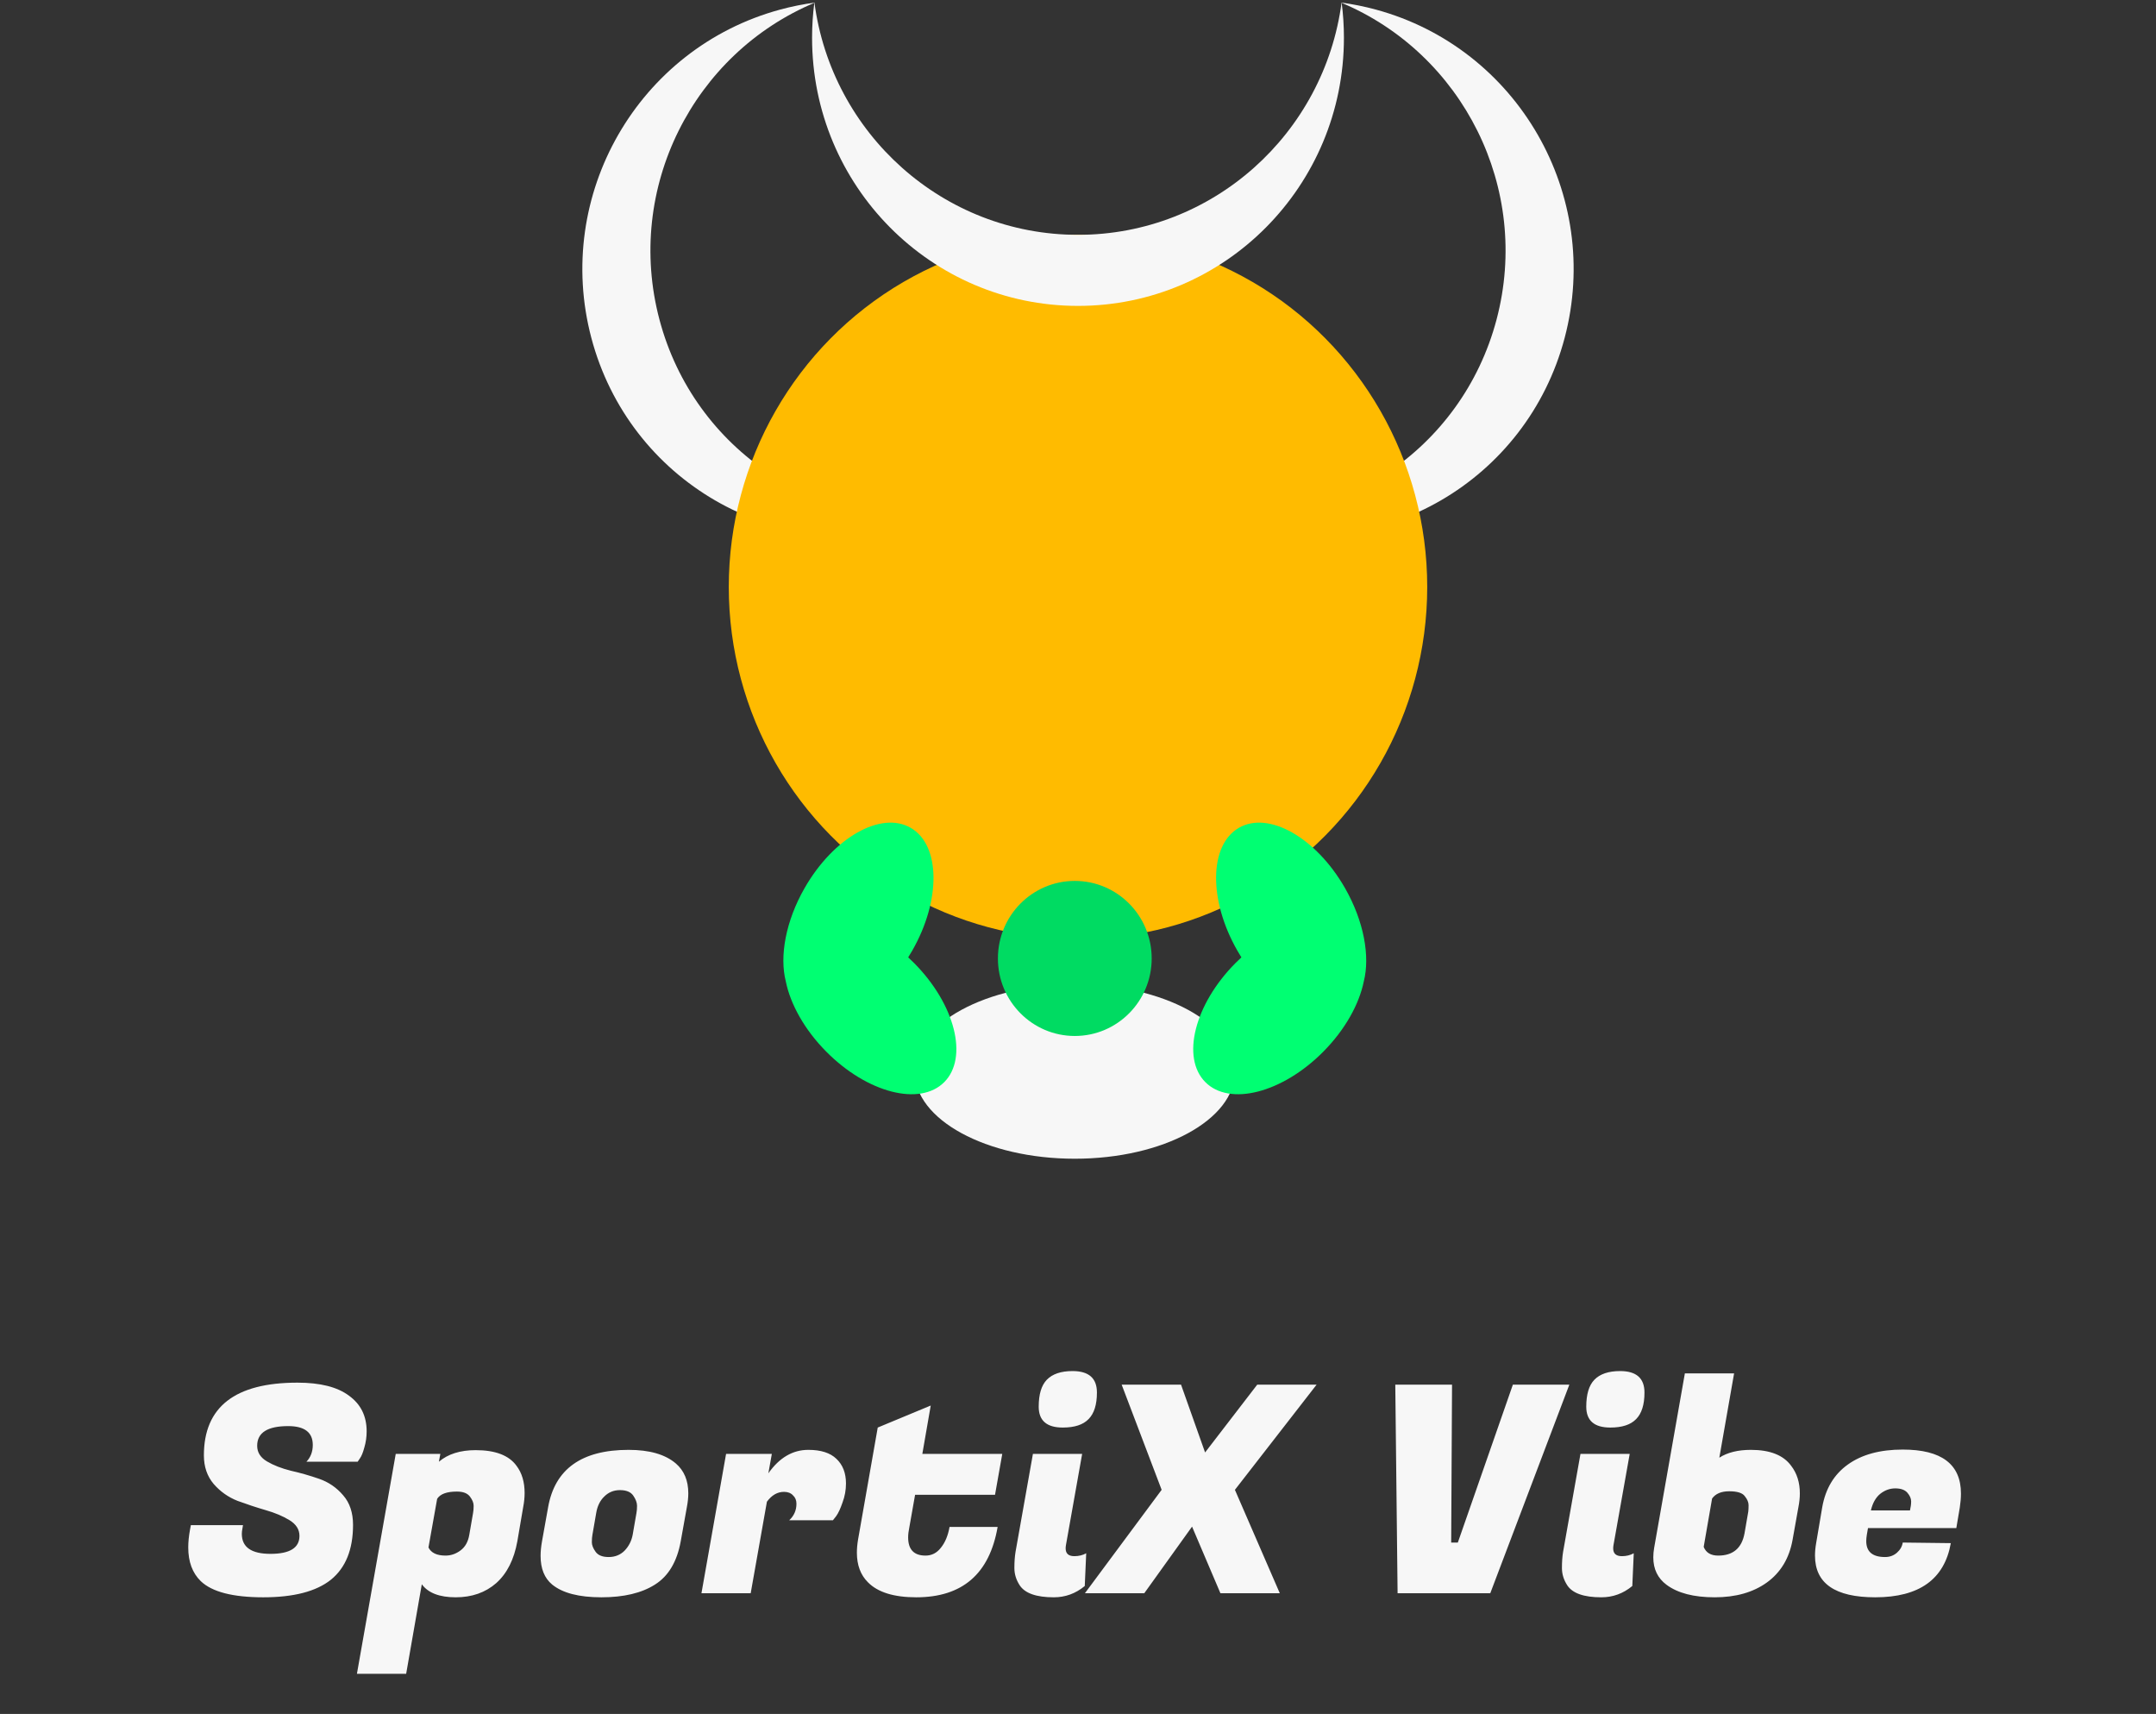 <svg width="268" height="213" viewBox="0 0 268 213" fill="none" xmlns="http://www.w3.org/2000/svg">
<rect x="0" y="0" width="268" height="213" fill="#333333" stroke="none"/>
<path fill-rule="evenodd" clip-rule="evenodd" d="M118.119 64.055C101.92 66.203 86.287 56.012 81.972 39.715C77.651 23.396 86.185 6.636 101.313 0.319C99.87 0.51 98.421 0.8 96.976 1.191C79.316 5.98 68.81 24.252 73.509 42.001C78.208 59.751 96.334 70.257 113.994 65.468C115.417 65.082 116.793 64.609 118.119 64.055Z" fill="#F7F7F7"/>
<path fill-rule="evenodd" clip-rule="evenodd" d="M149.881 64.054C166.08 66.202 181.713 56.011 186.028 39.714C190.349 23.395 181.815 6.635 166.687 0.317C168.13 0.509 169.579 0.798 171.024 1.19C188.684 5.979 199.19 24.25 194.491 42C189.792 59.75 171.666 70.256 154.006 65.467C152.583 65.081 151.207 64.608 149.881 64.054Z" fill="#F7F7F7"/>
<ellipse cx="133.602" cy="133.161" rx="19.913" ry="10.839" fill="#F7F7F7"/>
<ellipse cx="134" cy="72.942" rx="43.41" ry="43.759" fill="#FFBB00"/>
<path fill-rule="evenodd" clip-rule="evenodd" d="M166.768 0.278C164.625 16.593 150.771 29.183 134 29.183C117.229 29.183 103.375 16.593 101.232 0.278C101.042 1.723 100.944 3.197 100.944 4.694C100.944 23.097 115.744 38.015 134 38.015C152.256 38.015 167.056 23.097 167.056 4.694C167.056 3.197 166.958 1.723 166.768 0.278Z" fill="#F7F7F7"/>
<path fill-rule="evenodd" clip-rule="evenodd" d="M112.891 118.976C113.064 118.703 113.232 118.424 113.395 118.139C116.989 111.863 116.909 105.033 113.216 102.884C109.523 100.734 103.615 104.08 100.02 110.355C97.655 114.484 96.881 118.853 97.68 121.971C98.252 124.791 99.997 127.96 102.716 130.701C107.8 135.825 114.365 137.515 117.381 134.475C120.396 131.435 118.72 124.817 113.637 119.693C113.391 119.446 113.143 119.207 112.891 118.976Z" fill="#00FF72"/>
<path fill-rule="evenodd" clip-rule="evenodd" d="M154.312 118.976C154.139 118.703 153.971 118.424 153.808 118.139C150.214 111.863 150.294 105.033 153.987 102.884C157.68 100.734 163.588 104.08 167.183 110.355C169.547 114.484 170.322 118.852 169.524 121.97C168.951 124.79 167.207 127.959 164.487 130.701C159.403 135.825 152.838 137.515 149.822 134.475C146.807 131.435 148.483 124.817 153.566 119.693C153.812 119.446 154.06 119.207 154.312 118.976Z" fill="#00FF72"/>
<ellipse cx="133.602" cy="119.11" rx="9.558" ry="9.635" fill="#00DB62"/>
<path d="M30.06 190.62C30.06 192.276 31.248 193.104 33.624 193.104C36.024 193.104 37.224 192.36 37.224 190.872C37.224 190.08 36.816 189.432 36 188.928C35.184 188.424 34.188 188.004 33.012 187.668C31.86 187.332 30.696 186.948 29.52 186.516C28.368 186.06 27.384 185.364 26.568 184.428C25.752 183.468 25.344 182.28 25.344 180.864C25.344 174.84 29.22 171.828 36.972 171.828C39.804 171.828 41.94 172.368 43.38 173.448C44.844 174.504 45.576 175.98 45.576 177.876C45.576 178.572 45.48 179.244 45.288 179.892C45.12 180.516 44.94 180.96 44.748 181.224L44.46 181.656H38.088C38.616 181.104 38.88 180.408 38.88 179.568C38.88 178.008 37.86 177.228 35.82 177.228C33.252 177.228 31.968 178.044 31.968 179.676C31.968 180.492 32.376 181.14 33.192 181.62C34.008 182.1 34.992 182.484 36.144 182.772C37.32 183.036 38.496 183.372 39.672 183.78C40.848 184.188 41.844 184.872 42.66 185.832C43.476 186.768 43.884 187.992 43.884 189.504C43.884 192.552 42.972 194.82 41.148 196.308C39.324 197.772 36.516 198.504 32.724 198.504C28.932 198.504 26.34 197.832 24.948 196.488C23.916 195.48 23.4 194.088 23.4 192.312C23.4 191.64 23.472 190.908 23.616 190.116L23.724 189.54H30.204L30.132 189.972C30.084 190.212 30.06 190.428 30.06 190.62ZM59.128 180.216C61.576 180.216 63.268 180.864 64.204 182.16C64.876 183.048 65.212 184.176 65.212 185.544C65.212 186.096 65.152 186.684 65.032 187.308L64.312 191.52C63.904 193.8 63.028 195.54 61.684 196.74C60.34 197.916 58.66 198.504 56.644 198.504C54.628 198.504 53.224 197.964 52.432 196.884L50.488 208.008H44.368L49.192 180.684H54.736L54.556 181.656C55.684 180.696 57.208 180.216 59.128 180.216ZM55.384 193.32C56.056 193.32 56.68 193.104 57.256 192.672C57.832 192.24 58.192 191.592 58.336 190.728L58.804 188.028C58.852 187.788 58.876 187.488 58.876 187.128C58.876 186.768 58.72 186.384 58.408 185.976C58.096 185.568 57.556 185.364 56.788 185.364C55.54 185.364 54.724 185.664 54.34 186.264L53.26 192.312C53.596 192.984 54.304 193.32 55.384 193.32ZM78.142 180.18C80.734 180.18 82.69 180.744 84.01 181.872C85.042 182.76 85.558 183.996 85.558 185.58C85.558 186.108 85.498 186.684 85.378 187.308L84.622 191.52C84.166 194.064 83.098 195.864 81.418 196.92C79.762 197.976 77.542 198.504 74.758 198.504C71.974 198.504 69.934 197.976 68.638 196.92C67.678 196.128 67.198 194.94 67.198 193.356C67.198 192.804 67.258 192.192 67.378 191.52L68.134 187.308C68.974 182.556 72.31 180.18 78.142 180.18ZM79.114 188.028C79.162 187.788 79.186 187.488 79.186 187.128C79.186 186.744 79.03 186.324 78.718 185.868C78.406 185.412 77.854 185.184 77.062 185.184C76.294 185.184 75.646 185.448 75.118 185.976C74.59 186.48 74.254 187.164 74.11 188.028L73.642 190.728C73.594 190.968 73.57 191.28 73.57 191.664C73.57 192.024 73.726 192.42 74.038 192.852C74.35 193.284 74.89 193.5 75.658 193.5C76.45 193.5 77.11 193.236 77.638 192.708C78.166 192.156 78.502 191.496 78.646 190.728L79.114 188.028ZM105.158 184.356C105.158 185.172 105.014 185.964 104.726 186.732C104.462 187.5 104.198 188.064 103.934 188.424L103.538 188.928H98.102C98.702 188.376 99.002 187.692 99.002 186.876C99.002 186.444 98.858 186.096 98.57 185.832C98.306 185.544 97.934 185.4 97.454 185.4C96.638 185.4 95.93 185.808 95.33 186.624L93.314 198H87.194L90.254 180.684H95.942L95.51 183.096C96.878 181.152 98.534 180.18 100.478 180.18C102.038 180.18 103.202 180.552 103.97 181.296C104.762 182.04 105.158 183.06 105.158 184.356ZM113.894 198.504C111.11 198.504 109.106 197.88 107.882 196.632C106.97 195.72 106.514 194.496 106.514 192.96C106.514 192.456 106.562 191.916 106.658 191.34L109.106 177.408L115.694 174.672L114.65 180.684H124.586L123.686 185.76H113.75L113.03 189.828C112.934 190.284 112.886 190.692 112.886 191.052C112.886 192.564 113.606 193.32 115.046 193.32C115.814 193.32 116.45 192.996 116.954 192.348C117.482 191.7 117.842 190.836 118.034 189.756H124.01C123.002 195.588 119.63 198.504 113.894 198.504ZM133.544 193.392C134.096 193.392 134.588 193.272 135.02 193.032L134.84 197.1C133.712 198.036 132.428 198.504 130.988 198.504C128.804 198.504 127.388 198 126.74 196.992C126.308 196.32 126.092 195.612 126.092 194.868C126.092 194.1 126.14 193.428 126.236 192.852L128.396 180.684H134.516L132.5 192.024C132.476 192.168 132.464 192.3 132.464 192.42C132.464 193.068 132.824 193.392 133.544 193.392ZM129.116 174.816C129.116 173.28 129.452 172.164 130.124 171.468C130.82 170.748 131.888 170.388 133.328 170.388C135.344 170.388 136.352 171.276 136.352 173.052C136.352 174.564 136.004 175.668 135.308 176.364C134.636 177.06 133.568 177.408 132.104 177.408C130.112 177.408 129.116 176.544 129.116 174.816ZM163.657 172.08L153.505 185.148L159.085 198H151.705L148.177 189.72L142.237 198H134.857L144.397 185.148L139.429 172.08H146.809L149.797 180.504L156.277 172.08H163.657ZM181.215 191.7L188.055 172.08H195.075L185.247 198H173.727L173.439 172.08H180.495L180.387 191.7H181.215ZM201.607 193.392C202.159 193.392 202.651 193.272 203.083 193.032L202.903 197.1C201.775 198.036 200.491 198.504 199.051 198.504C196.867 198.504 195.451 198 194.803 196.992C194.371 196.32 194.155 195.612 194.155 194.868C194.155 194.1 194.203 193.428 194.299 192.852L196.459 180.684H202.579L200.563 192.024C200.539 192.168 200.527 192.3 200.527 192.42C200.527 193.068 200.887 193.392 201.607 193.392ZM197.179 174.816C197.179 173.28 197.515 172.164 198.187 171.468C198.883 170.748 199.951 170.388 201.391 170.388C203.407 170.388 204.415 171.276 204.415 173.052C204.415 174.564 204.067 175.668 203.371 176.364C202.699 177.06 201.631 177.408 200.167 177.408C198.175 177.408 197.179 176.544 197.179 174.816ZM217.644 180.18C220.02 180.18 221.688 180.84 222.648 182.16C223.368 183.096 223.728 184.236 223.728 185.58C223.728 186.132 223.668 186.708 223.548 187.308L222.828 191.34C222.42 193.644 221.352 195.42 219.624 196.668C217.92 197.892 215.76 198.504 213.144 198.504C210.552 198.504 208.56 197.988 207.168 196.956C206.064 196.14 205.512 195 205.512 193.536C205.512 193.152 205.548 192.756 205.62 192.348L209.436 170.676H215.556L213.72 181.152C214.728 180.504 216.036 180.18 217.644 180.18ZM217.32 187.848C217.344 187.656 217.356 187.392 217.356 187.056C217.356 186.696 217.2 186.324 216.888 185.94C216.6 185.532 215.952 185.328 214.944 185.328C213.96 185.328 213.252 185.628 212.82 186.228L211.776 192.24C212.064 192.96 212.664 193.32 213.576 193.32C215.424 193.32 216.516 192.396 216.852 190.548L217.32 187.848ZM233.099 198.504C228.107 198.504 225.611 196.776 225.611 193.32C225.611 192.84 225.659 192.324 225.755 191.772L226.511 187.308C226.919 185.004 227.975 183.24 229.679 182.016C231.407 180.768 233.687 180.144 236.519 180.144C241.343 180.144 243.755 181.968 243.755 185.616C243.755 186.144 243.707 186.72 243.611 187.344L243.179 189.9H232.199L232.055 190.728C232.007 191.016 231.983 191.28 231.983 191.52C231.983 192.84 232.763 193.5 234.323 193.5C234.899 193.5 235.391 193.32 235.799 192.96C236.207 192.6 236.447 192.18 236.519 191.7L242.495 191.772C241.703 196.26 238.571 198.504 233.099 198.504ZM237.419 187.704C237.515 187.296 237.563 186.924 237.563 186.588C237.563 186.228 237.407 185.868 237.095 185.508C236.783 185.148 236.279 184.968 235.583 184.968C234.911 184.968 234.287 185.196 233.711 185.652C233.159 186.108 232.775 186.792 232.559 187.704H237.419Z" fill="#F7F7F7"/>
</svg>
